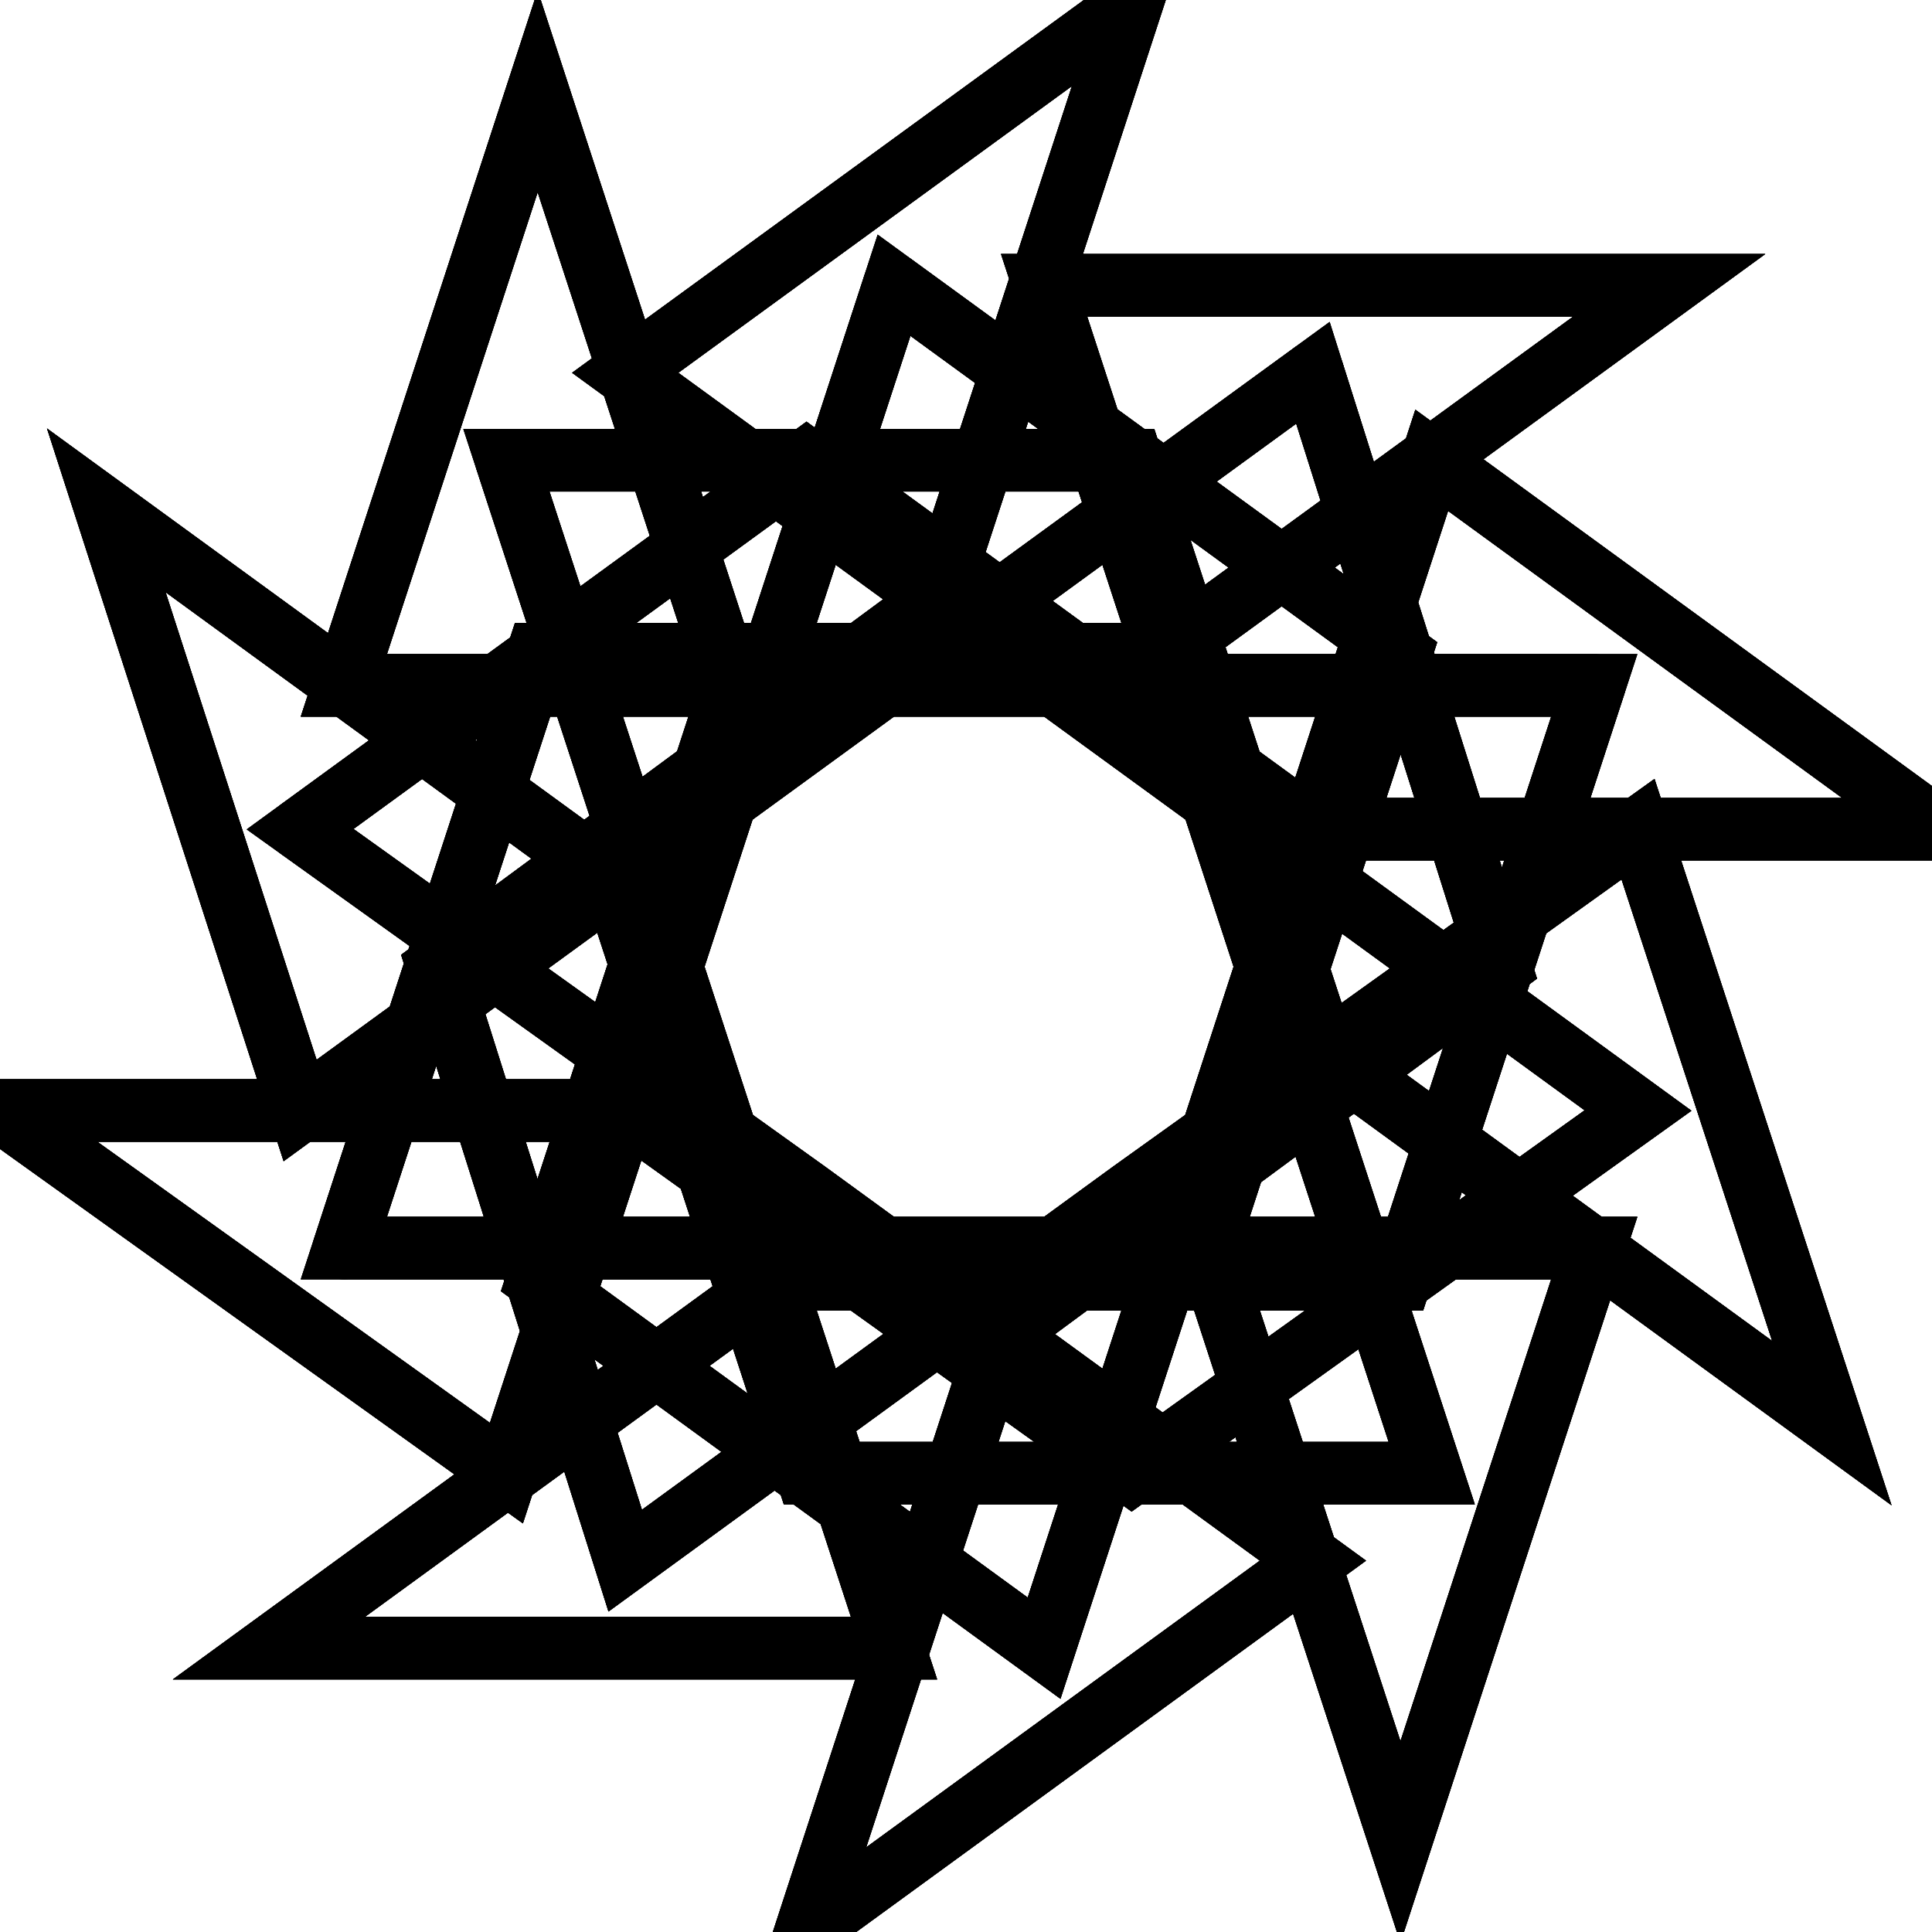 <?xml version="1.0" encoding="UTF-8"?>
<svg width="1e4px" height="1e4px" baseProfile="full" version="1.1" viewBox="4995 4980.6 30.902 30.777" xmlns="http://www.w3.org/2000/svg">
<defs>
<clipPath id="a">
<rect width="1e4" height="1e4"/>
</clipPath>
</defs>
<polyline points="5000.5 5000.5 5010.5 5000.5 5020.5 5000.5 5017.4 5010 5014.3 5000.5 5017.4 4991 5009.3 4985.1 5006.2 4994.6 5003.1 5004.1 4995 4998.3 5005 4998.3 5013.1 5004.1 5021.2 4998.3 5013.1 4992.4 5005 4986.5 5013.1 4980.6 5010 4990.1 5002 4996 5005 5005.5 5013.1 4999.6 5021.2 4993.8 5024.3 5003.3 5016.2 4997.4 5013.1 4987.9 5003.1 4987.9 5006.2 4997.4 5009.3 5006.9 4999.3 5006.9 5007.4 5001 5017.4 5001 5020.5 4991.5 5010.5 4991.5 5000.5 4991.5 5003.6 4982 5006.7 4991.5 5003.6 5001 5011.7 5006.9 5014.8 4997.4 5017.9 4987.9 5026 4993.8 5016 4993.8 5007.9 4987.9 4999.8 4993.8" clip-path="url(#a)" fill="none" stroke="#000" stroke-linecap="round"/>
<polyline points="4999.8 4993.8 5007.9 4999.6 5016 5005.5 5007.9 5011.4 5011 5001.9 5019 4996 5016 4986.5 5007.9 4992.4 4999.8 4998.3 4996.7 4988.7 5004.8 4994.6 5007.9 5004.1 5017.9 5004.1 5014.8 4994.6 5011.7 4985.1 5021.7 4985.1 5013.6 4991 5003.6 4991 5000.5 5000.5 5010.5 5000.5 5020.5 5000.5 5017.4 5010 5014.3 5000.5 5017.4 4991 5009.3 4985.1 5006.2 4994.6 5003.1 5004.1 4995 4998.3 5005 4998.3 5013.1 5004.1 5021.2 4998.3 5013.1 4992.4 5005 4986.5 5013.1 4980.6 5010 4990.1 5002 4996 5005 5005.5 5013.1 4999.6 5021.2 4993.8 5024.3 5003.3 5016.2 4997.4 5013.1 4987.9 5003.1 4987.9" clip-path="url(#a)" fill="none" stroke="#000" stroke-linecap="round"/>
<polyline points="5003.1 4987.9 5006.2 4997.4 5009.3 5006.9 4999.3 5006.9 5007.4 5001 5017.4 5001 5020.5 4991.5 5010.5 4991.5 5000.5 4991.5 5003.6 4982 5006.7 4991.5 5003.6 5001 5011.7 5006.9 5014.8 4997.4 5017.9 4987.9 5026 4993.8 5016 4993.8 5007.9 4987.9 4999.8 4993.8 5007.9 4999.6 5016 5005.5 5007.9 5011.4 5011 5001.9 5019 4996 5016 4986.5 5007.9 4992.4 4999.8 4998.3 4996.7 4988.7 5004.8 4994.6 5007.9 5004.1 5017.9 5004.1 5014.8 4994.6 5011.7 4985.1 5021.7 4985.1 5013.6 4991 5003.6 4991 5000.5 5000.5 5010.5 5000.5 5020.5 5000.5 5017.4 5010 5014.3 5000.5 5017.4 4991 5009.3 4985.1" clip-path="url(#a)" fill="none" stroke="#000" stroke-linecap="round"/>
<polyline points="5009.3 4985.1 5006.2 4994.6 5003.1 5004.1 4995 4998.3 5005 4998.3 5013.1 5004.1 5021.2 4998.3 5013.1 4992.4 5005 4986.5 5013.1 4980.6 5010 4990.1 5002 4996 5005 5005.5 5013.1 4999.6 5021.2 4993.8 5024.3 5003.3 5016.2 4997.4 5013.1 4987.9 5003.1 4987.9 5006.2 4997.4 5009.3 5006.9 4999.3 5006.9 5007.4 5001 5017.4 5001 5020.5 4991.5 5010.5 4991.5 5000.5 4991.5 5003.6 4982 5006.7 4991.5 5003.6 5001 5011.7 5006.9 5014.8 4997.4 5017.9 4987.9 5026 4993.8 5016 4993.8 5007.9 4987.9 4999.8 4993.8 5007.9 4999.6 5016 5005.5 5007.9 5011.4 5011 5001.9 5019 4996 5016 4986.5" clip-path="url(#a)" fill="none" stroke="#000" stroke-linecap="round"/>
<polyline points="5016 4986.5 5007.9 4992.4 4999.8 4998.3 4996.7 4988.7 5004.8 4994.6 5007.9 5004.1 5017.9 5004.1 5014.8 4994.6 5011.7 4985.1 5021.7 4985.1 5013.6 4991 5003.6 4991 5000.5 5000.5 5010.5 5000.5 5020.5 5000.5 5017.4 5010 5014.3 5000.5 5017.4 4991 5009.3 4985.1 5006.2 4994.6 5003.1 5004.1 4995 4998.3 5005 4998.3 5013.1 5004.1 5021.2 4998.3 5013.1 4992.4 5005 4986.5 5013.1 4980.6 5010 4990.1 5002 4996 5005 5005.5 5013.1 4999.6 5021.2 4993.8 5024.3 5003.3 5016.2 4997.4 5013.1 4987.9 5003.1 4987.9 5006.2 4997.4 5009.3 5006.9 4999.3 5006.9 5007.4 5001 5017.4 5001 5020.5 4991.5" clip-path="url(#a)" fill="none" stroke="#000" stroke-linecap="round"/>
<polyline points="5020.5 4991.5 5010.5 4991.5 5000.5 4991.5 5003.6 4982 5006.7 4991.5 5003.6 5001 5011.7 5006.9 5014.8 4997.4 5017.9 4987.9 5026 4993.8 5016 4993.8 5007.9 4987.9 4999.8 4993.8 5007.9 4999.6 5016 5005.5 5007.9 5011.4 5011 5001.9 5019 4996 5016 4986.5 5007.9 4992.4 4999.8 4998.3 4996.7 4988.7 5004.8 4994.6 5007.9 5004.1 5017.9 5004.1 5014.8 4994.6 5011.7 4985.1 5021.7 4985.1 5013.6 4991 5003.6 4991 5000.5 5000.5" clip-path="url(#a)" fill="none" stroke="#000" stroke-linecap="round"/>
</svg>
